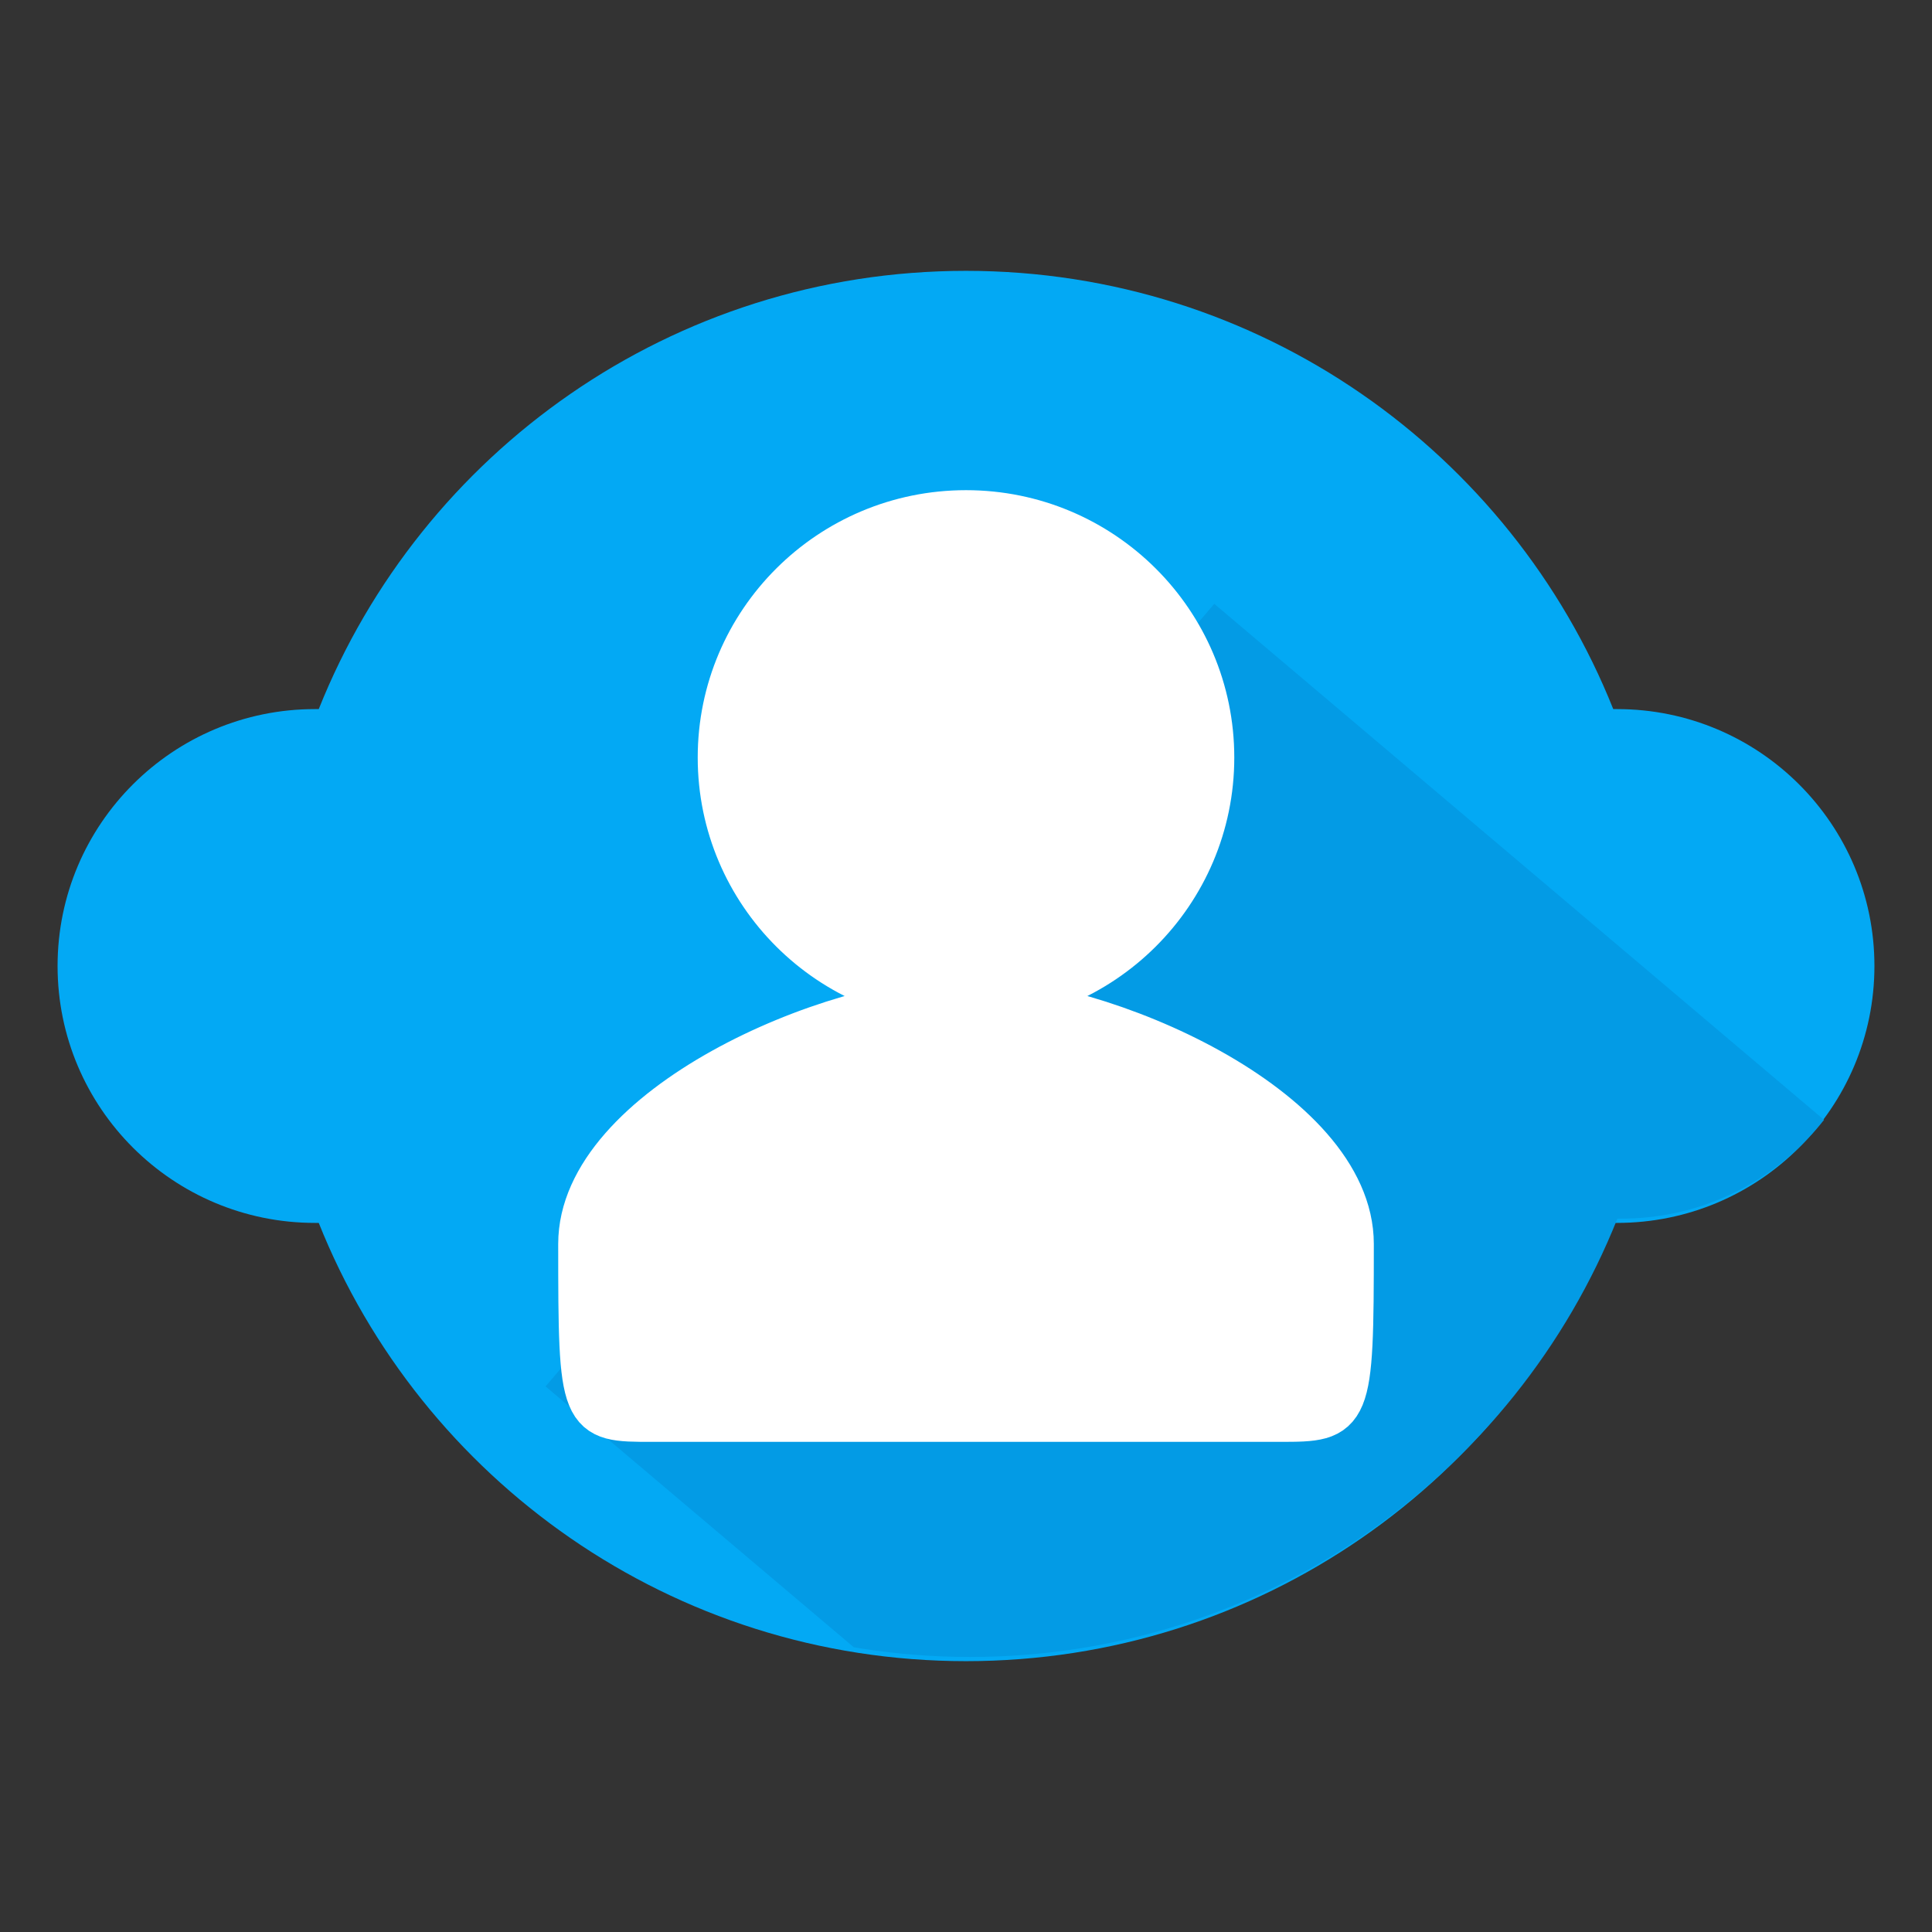 <?xml version="1.0" encoding="UTF-8" standalone="no"?>
<!-- Created with Inkscape (http://www.inkscape.org/) -->

<svg
   xmlns:dc="http://purl.org/dc/elements/1.1/"
   xmlns:cc="http://creativecommons.org/ns#"
   xmlns:rdf="http://www.w3.org/1999/02/22-rdf-syntax-ns#"
   xmlns:svg="http://www.w3.org/2000/svg"
   xmlns="http://www.w3.org/2000/svg"
   xmlns:sodipodi="http://sodipodi.sourceforge.net/DTD/sodipodi-0.dtd"
   xmlns:inkscape="http://www.inkscape.org/namespaces/inkscape"
   width="80"
   height="80"
   id="svg3794"
   version="1.1"
   inkscape:version="0.48.4 r9939"
   inkscape:export-filename="C:\Users\Diego\Git\microagenda\mobile\www\icon.png"
   inkscape:export-xdpi="144"
   inkscape:export-ydpi="144"
   sodipodi:docname="icon.svg">
  <rect width="100%" height="100%" fill="#333333" stroke="none"/>
  <defs
     id="defs3796">
    <clipPath
       clipPathUnits="userSpaceOnUse"
       id="clipPath4753">
      <rect
         transform="matrix(0.648,-0.762,0.762,0.648,0,0)"
         y="75.689"
         x="7.751"
         height="31.952"
         width="29.552"
         id="rect4755"
         style="fill:#039be5;fill-opacity:1;fill-rule:nonzero;stroke:none" />
    </clipPath>
  </defs>
  <sodipodi:namedview
     id="base"
     pagecolor="#ffffff"
     bordercolor="#666666"
     borderopacity="1.0"
     inkscape:pageopacity="0.0"
     inkscape:pageshadow="2"
     inkscape:zoom="2"
     inkscape:cx="41.716281"
     inkscape:cy="53.839034"
     inkscape:document-units="px"
     inkscape:current-layer="layer1"
     showgrid="false"
     inkscape:window-width="1366"
     inkscape:window-height="705"
     inkscape:window-x="-8"
     inkscape:window-y="-8"
     inkscape:window-maximized="1" />
  <g
     inkscape:label="Layer 1"
     inkscape:groupmode="layer"
     id="layer1"
     transform="translate(0,-972.362)">
    <path
       inkscape:connector-curvature="0"
       style="fill:#03a9f4;fill-opacity:1;stroke:none;stroke-width:4;stroke-linecap:round;stroke-linejoin:round;stroke-miterlimit:4;stroke-opacity:1;stroke-dasharray:none;stroke-dashoffset:0.2"
       d="m 40,983.577 c -12.159,0 -22.56,7.52 -26.801,18.147 -0.052,-8e-4 -0.104,0 -0.157,0 -5.886,0 -10.658,4.763 -10.658,10.638 0,5.875 4.772,10.638 10.658,10.638 0.052,0 0.104,7e-4 0.157,0 4.241,10.627 14.642,18.147 26.801,18.147 12.159,0 22.56,-7.52 26.801,-18.147 0.052,7e-4 0.104,0 0.157,0 5.886,0 10.658,-4.763 10.658,-10.638 0,-5.875 -4.772,-10.638 -10.658,-10.638 -0.052,0 -0.104,-8e-4 -0.157,0 -4.241,-10.627 -14.642,-18.147 -26.801,-18.147 z"
       id="path4329-4-0-8-8" />
    <path
       inkscape:connector-curvature="0"
       style="fill:#039be5;fill-opacity:1;stroke:none"
       d="m 74.855,10.912 c -8.409,0 -15.603,5.227 -18.536,12.613 -0.036,-5.24e-4 -0.072,0 -0.108,0 -4.071,0 -7.371,3.31 -7.371,7.394 0,4.084 3.3,7.394 7.371,7.394 0.036,0 0.072,5.25e-4 0.108,0 2.933,7.387 10.127,12.613 18.536,12.613 8.409,0 15.603,-5.227 18.536,-12.613 0.036,5.25e-4 0.072,0 0.108,0 4.071,0 7.371,-3.31 7.371,-7.394 0,-4.084 -3.3,-7.394 -7.371,-7.394 -0.036,0 -0.072,-5.24e-4 -0.108,0 C 90.458,16.139 83.265,10.912 74.855,10.912 z"
       id="path4329-4-0-8-8-1"
       mask="none"
       transform="matrix(1.446,0,0,1.439,-68.071,967.691)"
       clip-path="url(#clipPath4753)" />
    <path
       sodipodi:nodetypes="sssssscccss"
       id="path3158"
       d="m 40,993.659 c -5.583,0 -10.109,4.509 -10.109,10.071 0,5.562 4.526,10.071 10.109,10.071 5.583,0 10.109,-4.509 10.109,-10.071 0,-5.562 -4.526,-10.071 -10.109,-10.071 z m 0,20.142 c -5.583,0 -15.886,4.509 -15.886,10.071 0,7.227 0.044,7.194 2.888,7.194 l 25.996,0 c 2.815,0 2.889,-0.019 2.889,-7.194 0,-5.562 -10.303,-10.071 -15.886,-10.071 z"
       style="fill:#ffffff;fill-opacity:1;stroke:#ffffff;stroke-width:2;stroke-linejoin:round;stroke-miterlimit:4;stroke-opacity:1;stroke-dasharray:none"
       inkscape:connector-curvature="0" />
  </g>
</svg>
